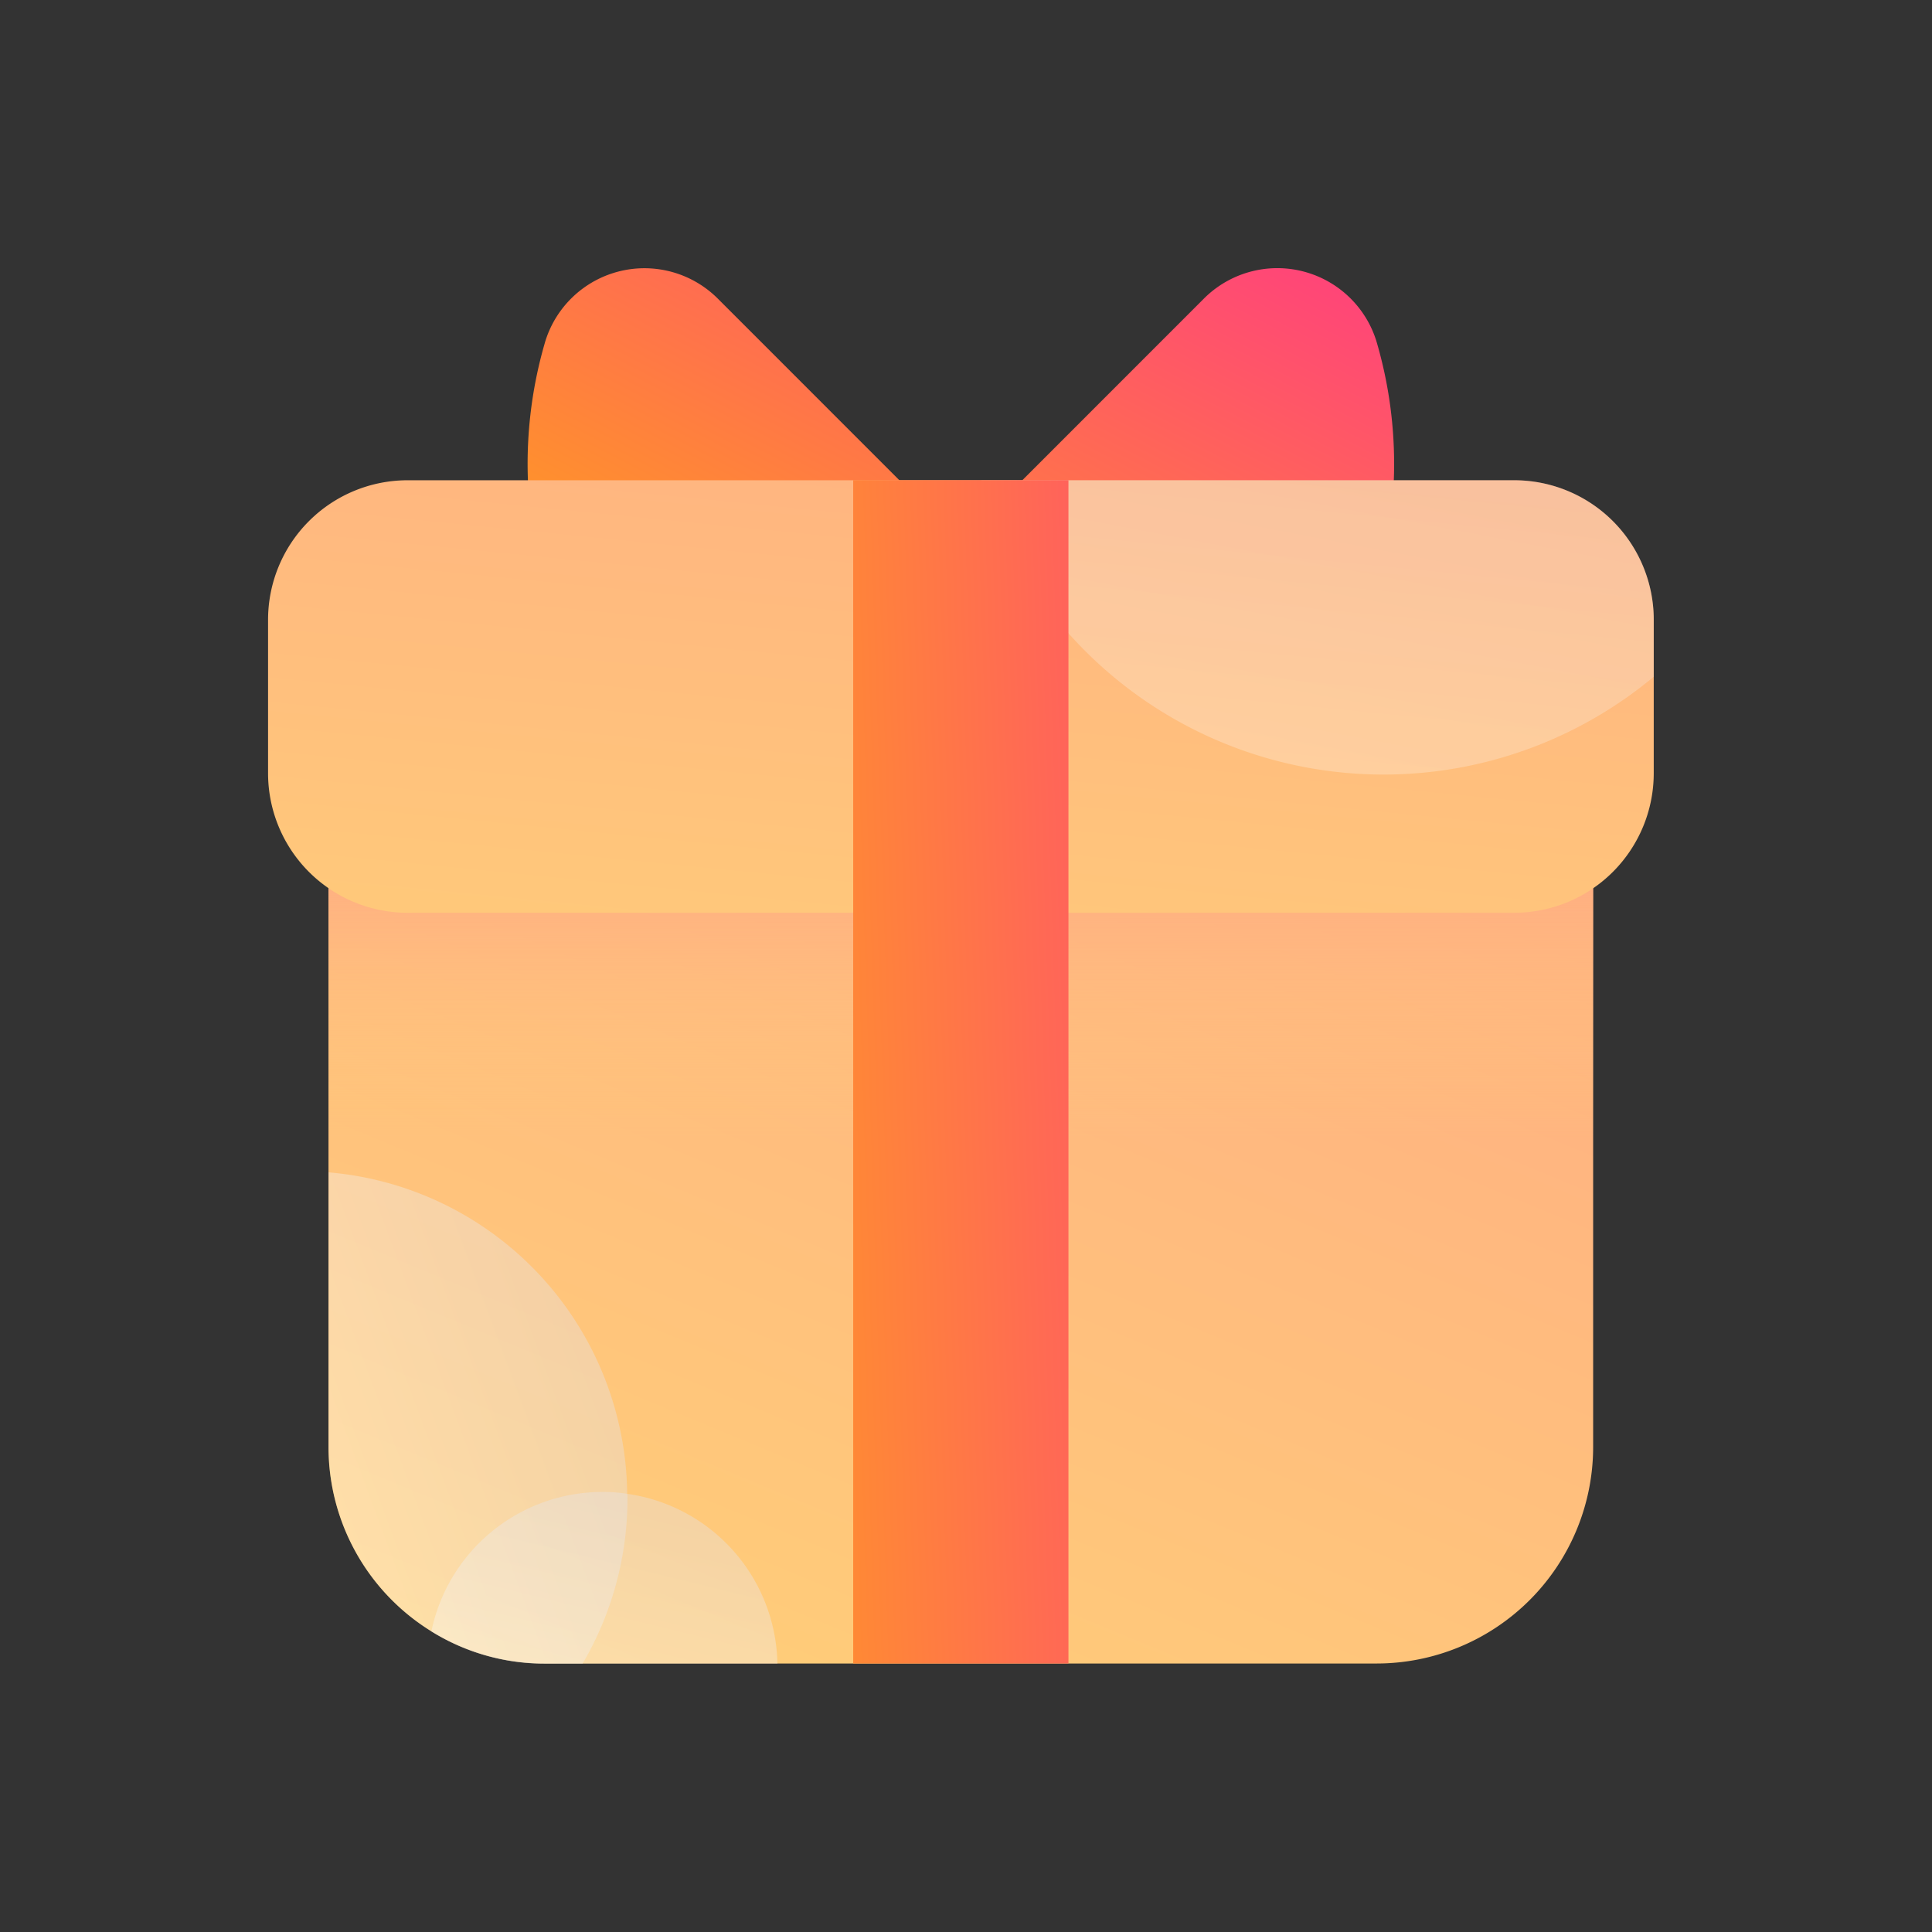 <svg xmlns="http://www.w3.org/2000/svg" xmlns:xlink="http://www.w3.org/1999/xlink" width="36" height="36" viewBox="0 0 36 36">
    <rect x="0" y="0" width="36" height="36" fill="#333333" stroke="none"/>
    <defs>
        <linearGradient id="k71lvh0qsc" x1=".163" x2=".84" y1=".821" y2="-.113" gradientUnits="objectBoundingBox">
            <stop offset=".006" stop-color="#ffab13"/>
            <stop offset="1" stop-color="#ff407d"/>
        </linearGradient>
        <linearGradient id="ojfl7ousia" x1=".115" x2=".885" y1="1.022" y2="-.178" gradientUnits="objectBoundingBox">
            <stop offset="0" stop-color="#ffd078"/>
            <stop offset="1" stop-color="#ffab83"/>
        </linearGradient>
        <linearGradient id="l5hxm7r5ld" x1=".5" x2=".5" y1="1" gradientUnits="objectBoundingBox">
            <stop offset="0" stop-color="#ffd078" stop-opacity="0"/>
            <stop offset="1" stop-color="#ffab83"/>
        </linearGradient>
        <linearGradient id="yyh1bli3te" x1=".201" x2=".799" y1="1.456" y2="-.456" xlink:href="#ojfl7ousia"/>
        <linearGradient id="j7lx3f0jub" x1=".014" x2=".805" y1=".75" y2=".269" gradientUnits="objectBoundingBox">
            <stop offset="0" stop-color="#fff"/>
            <stop offset="1" stop-color="#e1e5f2"/>
        </linearGradient>
        <linearGradient id="nqm7z172lf" x1=".244" x2=".797" y1="1.304" y2=".189" xlink:href="#j7lx3f0jub"/>
        <linearGradient id="3nsqielyjg" x1=".273" x2=".762" y1=".851" y2="-.265" xlink:href="#j7lx3f0jub"/>
        <linearGradient id="mee75y4cih" x1="-1.125" x2="2.125" y1=".795" y2=".205" xlink:href="#k71lvh0qsc"/>
    </defs>
    <g>
        <path fill="url(#k71lvh0qsc)" d="M457.033 709.094l-4.522-4.523a1.934 1.934 0 0 0-3.22.785 8.073 8.073 0 1 0 15.483-.006 1.933 1.933 0 0 0-3.218-.78z" transform="translate(-389.455 -699) translate(-49.674)"/>
        <path fill="url(#ojfl7ousia)" d="M430.741 826.438v11.1a4.037 4.037 0 0 1-4.033 4.033h-15.5a3.991 3.991 0 0 1-2.115-.6 4.035 4.035 0 0 1-1.917-3.433v-11.1z" transform="translate(-389.455 -699) translate(-11.6 -111.574)"/>
        <path fill="url(#l5hxm7r5ld)" d="M0 0H23.563V5.318H0z" transform="translate(-389.455 -699) translate(395.576 714.866)" style="isolation:isolate;mix-blend-mode:multiply"/>
        <path fill="url(#yyh1bli3te)" d="M420.27 751.094v2.859a2.6 2.6 0 0 1-2.6 2.6h-20.62a2.6 2.6 0 0 1-2.6-2.6v-2.859a2.6 2.6 0 0 1 2.6-2.6h20.62a2.6 2.6 0 0 1 2.6 2.6z" transform="translate(-389.455 -699) translate(0 -40.545)"/>
        <path d="M412.747 899.955a6.069 6.069 0 0 1-.837 3.082h-.7a3.991 3.991 0 0 1-2.115-.6 4.035 4.035 0 0 1-1.917-3.437v-5.118a6.078 6.078 0 0 1 5.564 5.99.424.424 0 0 1 .005.083z" transform="translate(-389.455 -699) translate(-11.6 -173.037)" style="mix-blend-mode:screen;isolation:isolate" fill="url(#j7lx3f0jub)" opacity="0.35"/>
        <path d="M435.232 964.194H430.9a3.991 3.991 0 0 1-2.116-.6 3.258 3.258 0 0 1 3.191-2.6 2.789 2.789 0 0 1 .456.035 3.256 3.256 0 0 1 2.801 3.165z" transform="translate(-389.455 -699) translate(-31.291 -234.194)" style="mix-blend-mode:screen;isolation:isolate" fill="url(#nqm7z172lf)" opacity="0.35"/>
        <path d="M556.781 751.094v1.06a7.863 7.863 0 0 1-12.53-3.661h9.929a2.6 2.6 0 0 1 2.601 2.601z" transform="translate(-389.455 -699) translate(-136.51 -40.545)" style="mix-blend-mode:screen;isolation:isolate" fill="url(#3nsqielyjg)" opacity="0.25"/>
        <path fill="url(#mee75y4cih)" d="M0 0H4.011V22.05H0z" transform="translate(-389.455 -699) translate(405.353 707.947)"/>
    </g>
    <path fill="none" d="M0 0H36V36H0z"/>
</svg>
